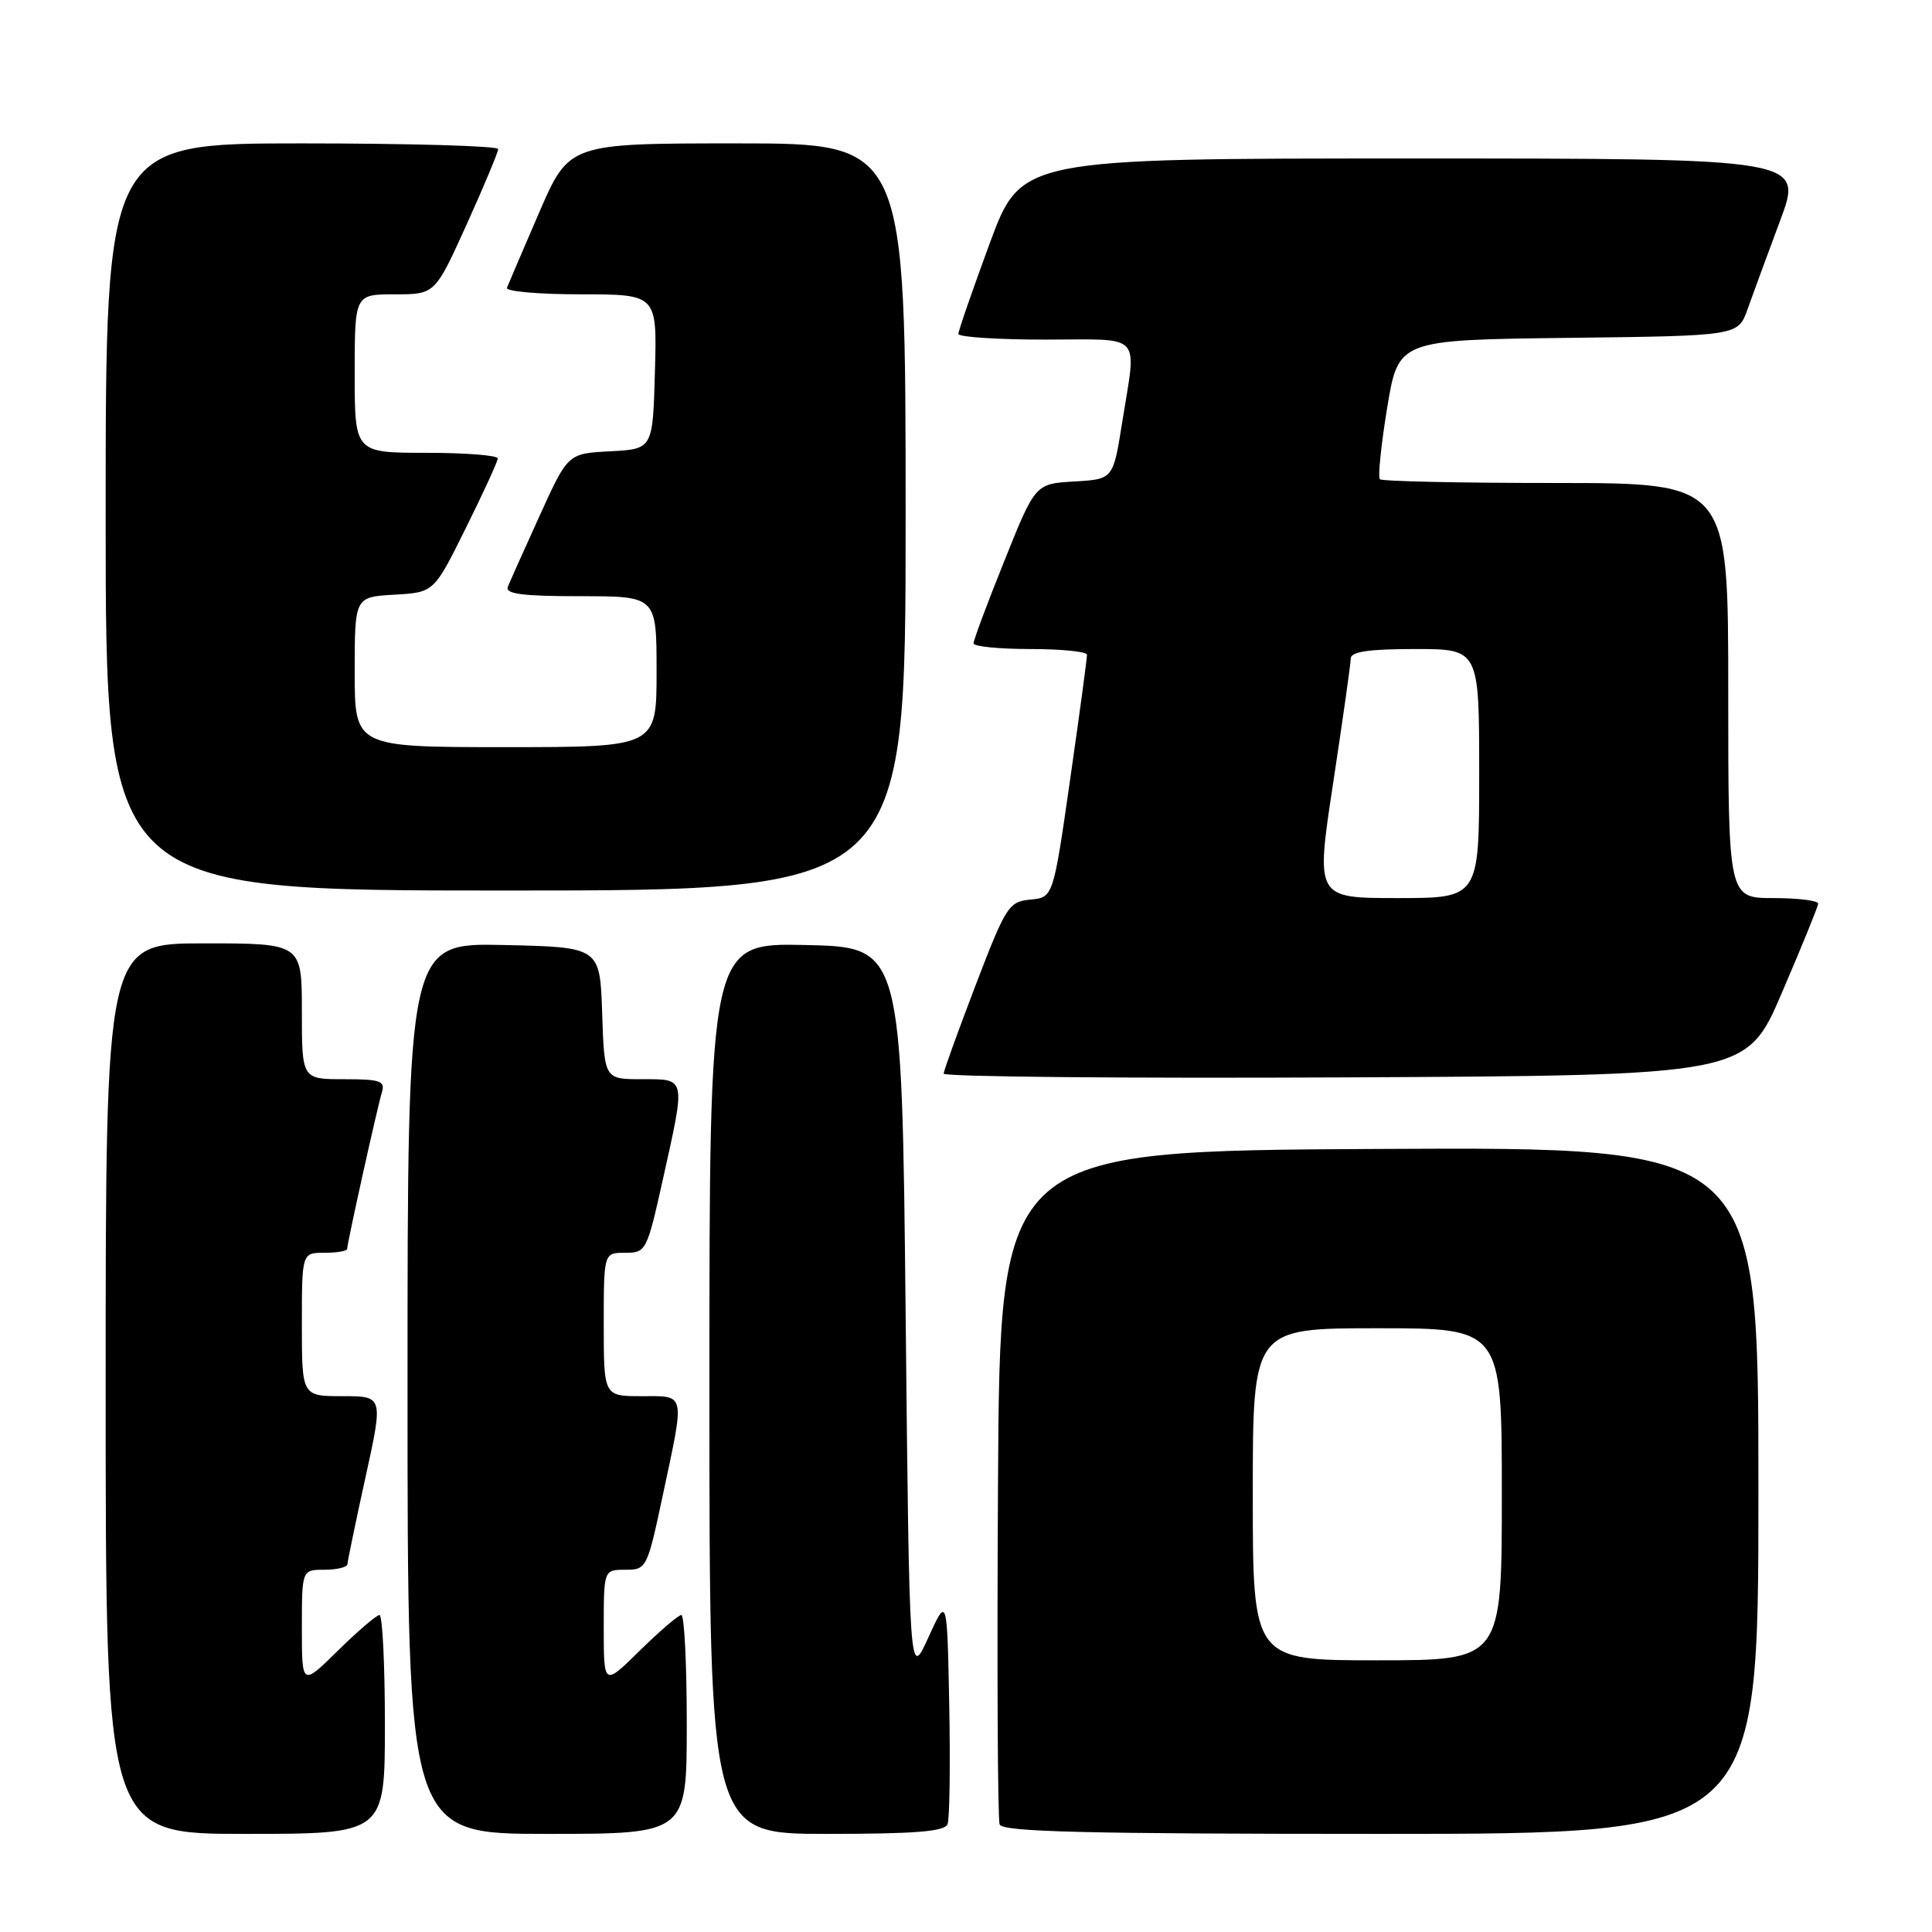 <?xml version="1.0" encoding="UTF-8" standalone="no"?>
<!DOCTYPE svg PUBLIC "-//W3C//DTD SVG 1.1//EN" "http://www.w3.org/Graphics/SVG/1.1/DTD/svg11.dtd" >
<svg xmlns="http://www.w3.org/2000/svg" xmlns:xlink="http://www.w3.org/1999/xlink" version="1.1" viewBox="0 0 256 256">
 <g >
 <path fill="currentColor"
d=" M 51.00 228.50 C 51.00 220.53 50.68 214.00 50.28 214.00 C 49.89 214.00 47.42 216.12 44.78 218.71 C 40.00 223.42 40.00 223.42 40.00 215.71 C 40.00 208.00 40.00 208.00 43.00 208.00 C 44.65 208.00 46.02 207.66 46.04 207.25 C 46.06 206.84 47.13 201.66 48.43 195.75 C 50.79 185.00 50.79 185.00 45.39 185.00 C 40.00 185.00 40.00 185.00 40.00 175.50 C 40.00 166.00 40.00 166.00 43.00 166.00 C 44.65 166.00 46.00 165.77 46.00 165.49 C 46.00 164.74 49.98 146.79 50.60 144.75 C 51.07 143.23 50.41 143.00 45.57 143.00 C 40.00 143.00 40.00 143.00 40.00 134.00 C 40.00 125.00 40.00 125.00 27.00 125.00 C 14.00 125.00 14.00 125.00 14.00 184.00 C 14.00 243.00 14.00 243.00 32.50 243.00 C 51.00 243.00 51.00 243.00 51.00 228.50 Z  M 91.00 228.50 C 91.00 220.53 90.68 214.00 90.28 214.00 C 89.89 214.00 87.42 216.12 84.78 218.71 C 80.00 223.42 80.00 223.42 80.00 215.71 C 80.00 208.00 80.00 208.00 82.86 208.00 C 85.68 208.00 85.76 207.84 87.86 197.96 C 90.76 184.35 90.90 185.00 85.00 185.00 C 80.00 185.00 80.00 185.00 80.00 175.50 C 80.00 166.00 80.00 166.00 82.83 166.00 C 85.61 166.00 85.72 165.78 87.84 156.25 C 90.87 142.62 90.96 143.00 85.04 143.00 C 80.08 143.00 80.08 143.00 79.79 134.25 C 79.50 125.50 79.50 125.50 66.75 125.22 C 54.00 124.94 54.00 124.94 54.00 183.97 C 54.00 243.00 54.00 243.00 72.50 243.00 C 91.00 243.00 91.00 243.00 91.00 228.50 Z  M 125.56 241.70 C 125.83 240.99 125.93 233.90 125.78 225.95 C 125.50 211.50 125.50 211.50 123.00 217.00 C 120.50 222.50 120.50 222.50 120.00 174.00 C 119.50 125.50 119.50 125.50 106.75 125.22 C 94.00 124.94 94.00 124.94 94.00 183.97 C 94.00 243.00 94.00 243.00 109.53 243.00 C 121.33 243.00 125.18 242.69 125.56 241.70 Z  M 233.00 197.49 C 233.00 151.98 233.00 151.98 182.75 152.24 C 132.50 152.50 132.50 152.50 132.24 196.50 C 132.10 220.70 132.19 241.06 132.46 241.75 C 132.83 242.73 143.87 243.00 182.97 243.00 C 233.00 243.00 233.00 243.00 233.00 197.49 Z  M 236.13 131.50 C 238.73 125.45 240.88 120.16 240.92 119.75 C 240.97 119.34 238.30 119.00 235.00 119.00 C 229.00 119.00 229.00 119.00 229.00 91.50 C 229.00 64.00 229.00 64.00 206.17 64.00 C 193.61 64.00 183.11 63.78 182.84 63.50 C 182.56 63.23 183.00 58.96 183.81 54.02 C 185.29 45.04 185.29 45.04 207.79 44.77 C 230.30 44.50 230.30 44.50 231.55 41.00 C 232.23 39.08 234.18 33.79 235.87 29.25 C 238.95 21.00 238.95 21.00 187.13 21.00 C 135.30 21.00 135.30 21.00 131.14 32.25 C 128.86 38.44 126.99 43.84 126.99 44.25 C 127.00 44.66 132.18 45.00 138.50 45.00 C 151.64 45.00 150.61 43.88 148.69 56.00 C 147.50 63.50 147.50 63.50 142.34 63.80 C 137.18 64.10 137.18 64.10 133.09 74.30 C 130.83 79.91 128.99 84.84 129.00 85.25 C 129.00 85.66 132.38 86.00 136.50 86.00 C 140.62 86.00 144.01 86.34 144.03 86.75 C 144.05 87.16 143.05 94.57 141.81 103.20 C 139.56 118.91 139.56 118.91 136.53 119.20 C 133.66 119.48 133.29 120.07 129.29 130.50 C 126.98 136.55 125.06 141.84 125.04 142.26 C 125.02 142.68 148.94 142.90 178.21 142.76 C 231.42 142.50 231.42 142.50 236.13 131.50 Z  M 120.00 68.50 C 120.00 19.00 120.00 19.00 97.70 19.00 C 75.41 19.00 75.41 19.00 71.45 28.14 C 69.28 33.17 67.35 37.67 67.17 38.14 C 66.98 38.61 71.39 39.00 76.95 39.00 C 87.07 39.00 87.07 39.00 86.78 49.25 C 86.50 59.50 86.50 59.50 80.87 59.80 C 75.25 60.09 75.25 60.09 71.52 68.30 C 69.47 72.81 67.57 77.06 67.29 77.75 C 66.91 78.70 69.20 79.00 76.89 79.00 C 87.00 79.00 87.00 79.00 87.00 89.00 C 87.00 99.00 87.00 99.00 67.00 99.00 C 47.00 99.00 47.00 99.00 47.00 89.05 C 47.00 79.10 47.00 79.10 52.25 78.80 C 57.50 78.50 57.50 78.50 61.71 70.00 C 64.03 65.33 65.94 61.16 65.96 60.75 C 65.98 60.34 61.73 60.00 56.50 60.00 C 47.00 60.00 47.00 60.00 47.00 49.50 C 47.00 39.00 47.00 39.00 52.32 39.00 C 57.64 39.00 57.64 39.00 61.83 29.75 C 64.13 24.66 66.01 20.16 66.01 19.75 C 66.00 19.34 54.30 19.00 40.00 19.00 C 14.00 19.00 14.00 19.00 14.00 68.50 C 14.00 118.00 14.00 118.00 67.00 118.00 C 120.00 118.00 120.00 118.00 120.00 68.50 Z  M 166.00 198.00 C 166.00 176.00 166.00 176.00 182.50 176.00 C 199.00 176.00 199.00 176.00 199.00 198.00 C 199.00 220.00 199.00 220.00 182.50 220.00 C 166.00 220.00 166.00 220.00 166.00 198.00 Z  M 176.65 103.75 C 177.92 95.36 178.98 87.94 178.98 87.25 C 179.00 86.35 181.38 86.00 187.50 86.00 C 196.00 86.00 196.00 86.00 196.00 102.50 C 196.00 119.00 196.00 119.00 185.17 119.00 C 174.33 119.00 174.33 119.00 176.65 103.75 Z "/>
</g>
</svg>